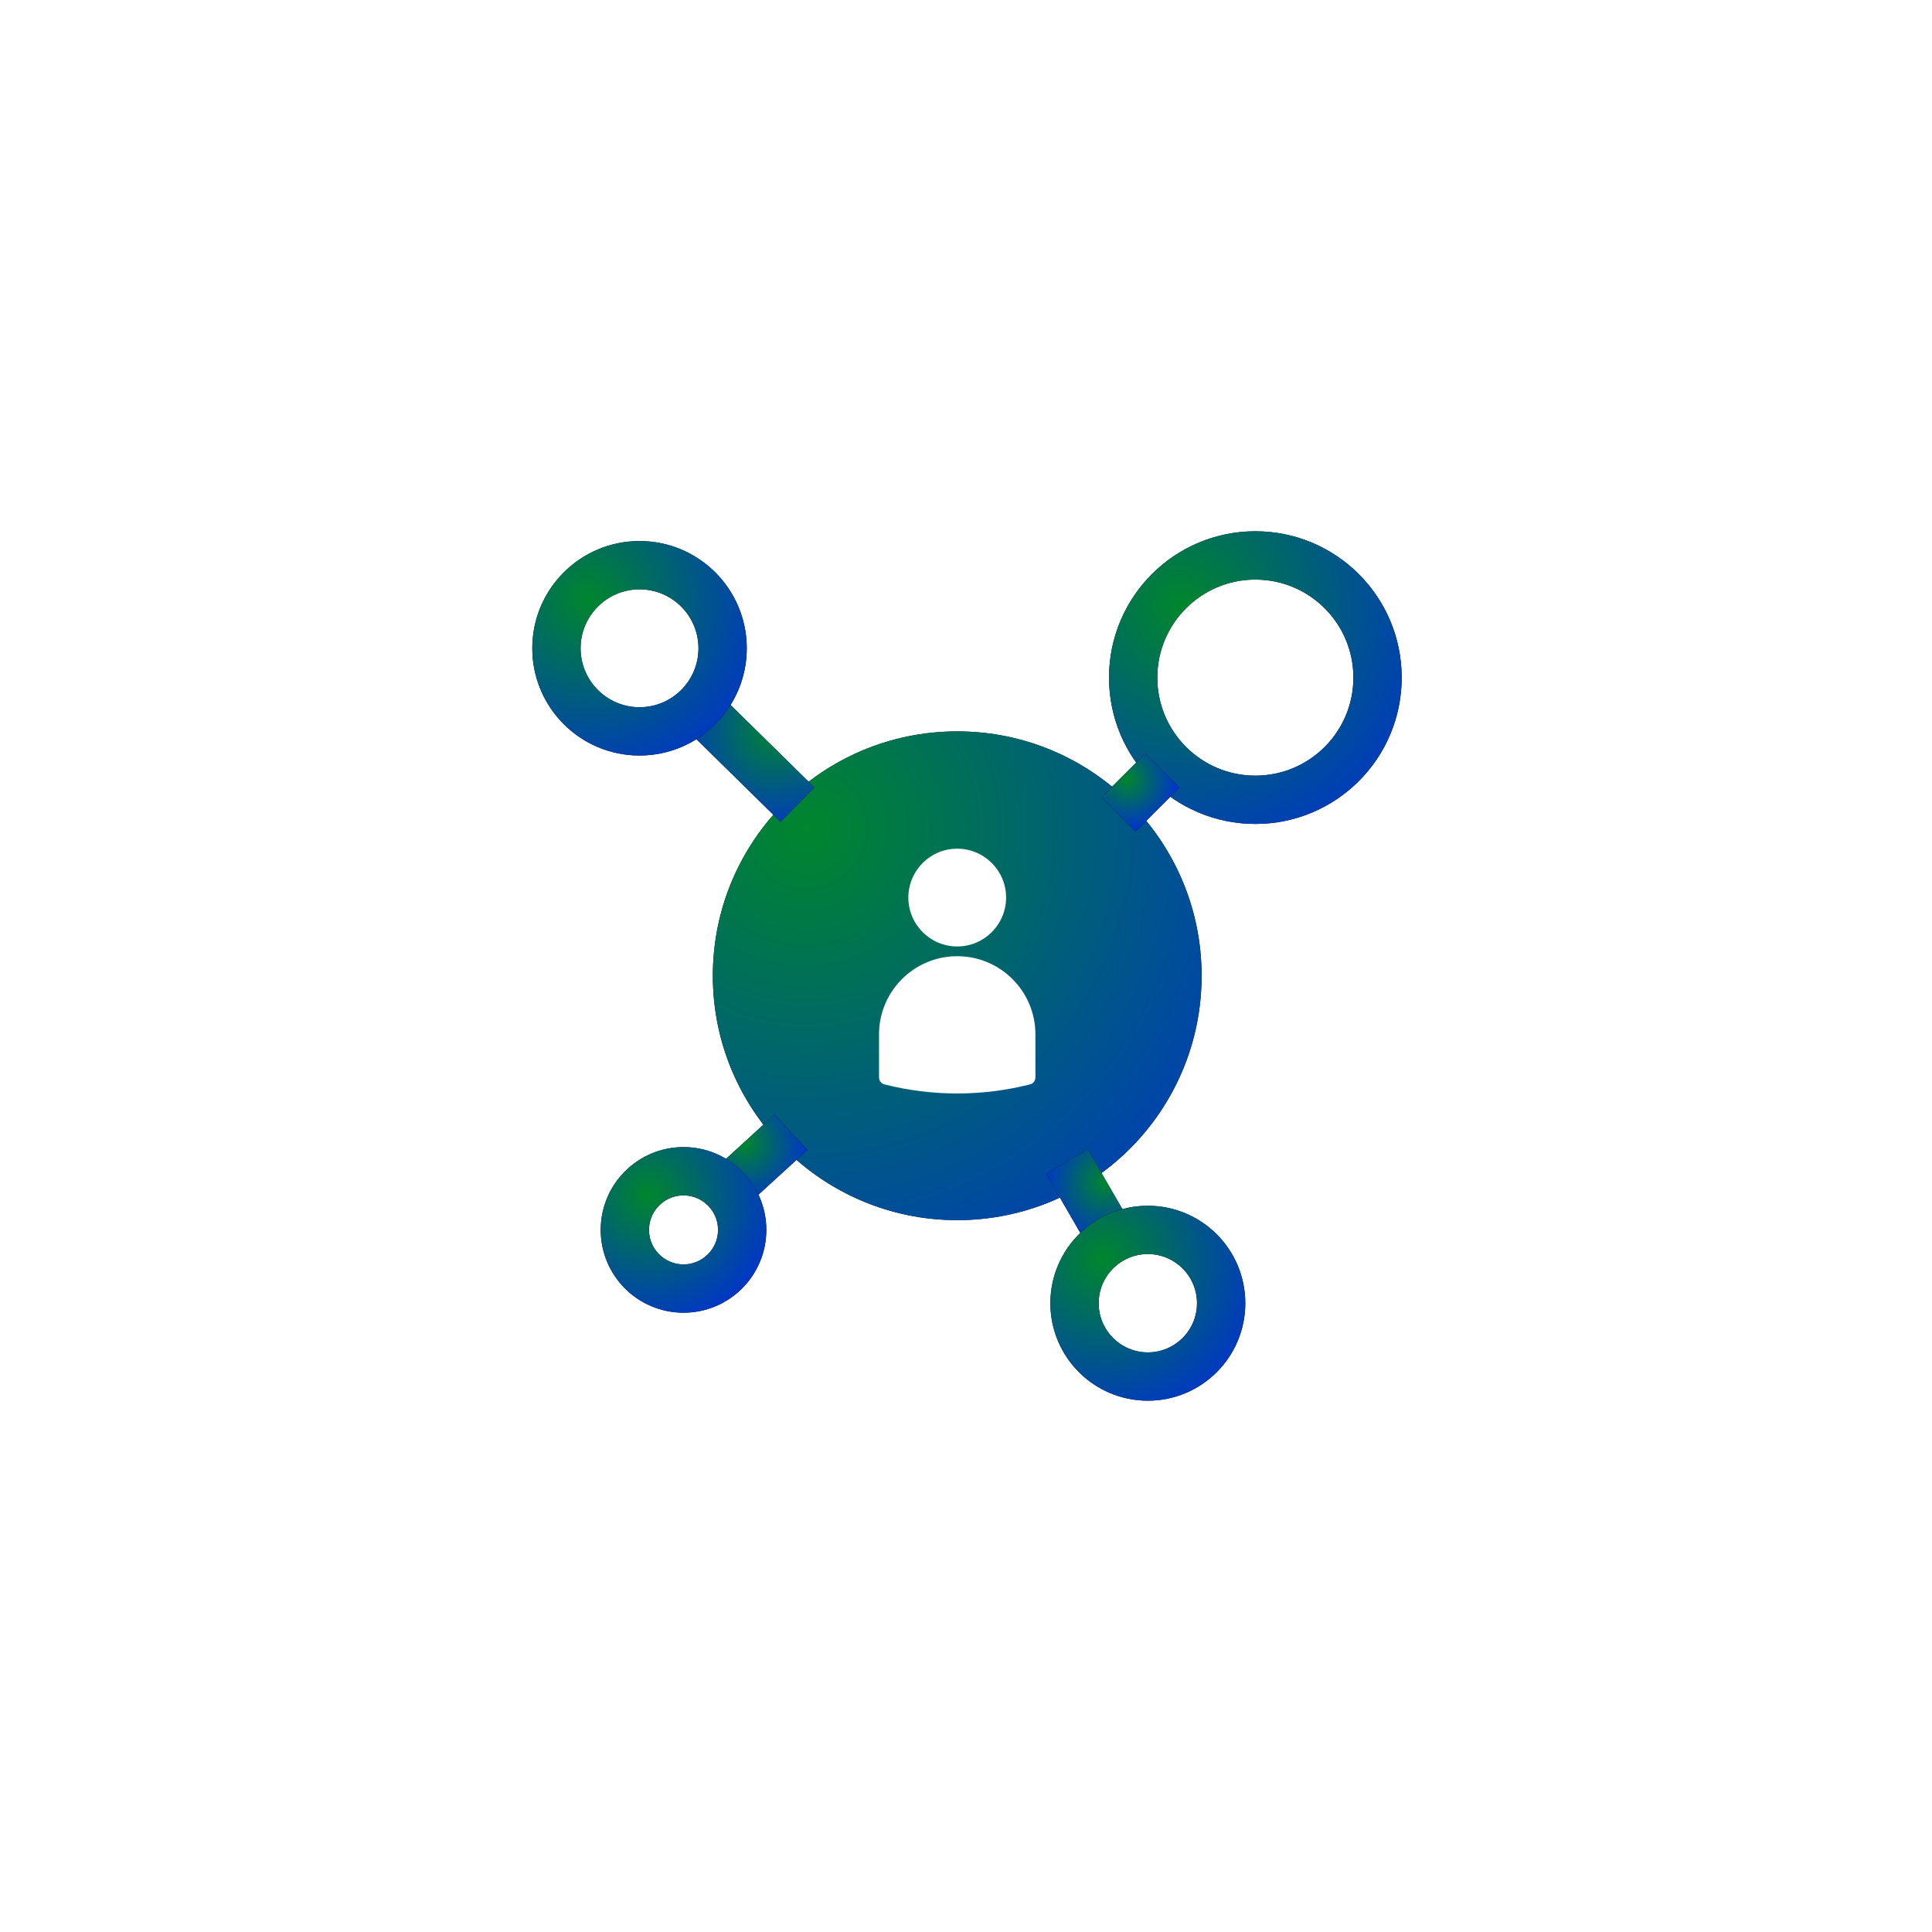 <svg width="160" height="160" viewBox="0 0 160 160" fill="none" xmlns="http://www.w3.org/2000/svg">
<g clip-path="url(#clip0_3056_1872)">
<g filter="url(#filter0_d_3056_1872)">
<path d="M81.596 15.756C100.514 2.51 126.677 14.71 128.689 37.716L135.332 113.636C137.344 136.642 113.697 153.2 92.767 143.44L23.697 111.232C2.767 101.472 0.251 72.715 19.169 59.469L81.596 15.756Z" fill="white"/>
</g>
<path d="M99.511 80.808C99.511 91.986 90.45 101.047 79.273 101.047C68.096 101.047 59.035 91.986 59.035 80.808C59.035 69.631 68.096 60.57 79.273 60.57C90.45 60.57 99.511 69.631 99.511 80.808Z" fill="black"/>
<path d="M99.511 80.808C99.511 91.986 90.45 101.047 79.273 101.047C68.096 101.047 59.035 91.986 59.035 80.808C59.035 69.631 68.096 60.57 79.273 60.57C90.45 60.57 99.511 69.631 99.511 80.808Z" fill="url(#paint0_radial_3056_1872)"/>
<circle cx="103.963" cy="56.117" r="10.119" stroke="black" stroke-width="4"/>
<circle cx="103.963" cy="56.117" r="10.119" stroke="url(#paint1_radial_3056_1872)" stroke-width="4"/>
<path d="M92.63 67.45L96.273 63.807" stroke="black" stroke-width="4"/>
<path d="M92.63 67.45L96.273 63.807" stroke="url(#paint2_radial_3056_1872)" stroke-width="4"/>
<path d="M58.225 58.952L66.046 66.64" stroke="black" stroke-width="4"/>
<path d="M58.225 58.952L66.046 66.64" stroke="url(#paint3_radial_3056_1872)" stroke-width="4"/>
<path d="M60.726 98.133L65.511 93.76" stroke="black" stroke-width="4"/>
<path d="M60.726 98.133L65.511 93.76" stroke="url(#paint4_radial_3056_1872)" stroke-width="4"/>
<path d="M88.356 96.189L91.603 101.799" stroke="black" stroke-width="4"/>
<path d="M88.356 96.189L91.603 101.799" stroke="url(#paint5_radial_3056_1872)" stroke-width="4"/>
<circle cx="52.963" cy="53.688" r="6.881" stroke="black" stroke-width="4"/>
<circle cx="52.963" cy="53.688" r="6.881" stroke="url(#paint6_radial_3056_1872)" stroke-width="4"/>
<circle cx="56.606" cy="101.855" r="4.857" stroke="black" stroke-width="4"/>
<circle cx="56.606" cy="101.855" r="4.857" stroke="url(#paint7_radial_3056_1872)" stroke-width="4"/>
<circle cx="95.059" cy="107.927" r="6.071" stroke="black" stroke-width="4"/>
<circle cx="95.059" cy="107.927" r="6.071" stroke="url(#paint8_radial_3056_1872)" stroke-width="4"/>
<path d="M72.797 85.666C72.797 82.089 75.696 79.189 79.273 79.189C82.85 79.189 85.749 82.089 85.749 85.666V89.232C85.749 89.502 85.566 89.738 85.304 89.804C81.346 90.807 77.2 90.807 73.242 89.804C72.98 89.738 72.797 89.502 72.797 89.232V85.666Z" fill="white"/>
<circle cx="79.273" cy="74.333" r="4.048" fill="white"/>
</g>
<defs>
<filter id="filter0_d_3056_1872" x="-6.627" y="7.293" width="145.078" height="152.004" filterUnits="userSpaceOnUse" color-interpolation-filters="sRGB">
<feFlood flood-opacity="0" result="BackgroundImageFix"/>
<feColorMatrix in="SourceAlpha" type="matrix" values="0 0 0 0 0 0 0 0 0 0 0 0 0 0 0 0 0 0 127 0" result="hardAlpha"/>
<feOffset dx="-5" dy="5"/>
<feGaussianBlur stdDeviation="4"/>
<feComposite in2="hardAlpha" operator="out"/>
<feColorMatrix type="matrix" values="0 0 0 0 0 0 0 0 0 0 0 0 0 0 0 0 0 0 0.25 0"/>
<feBlend mode="normal" in2="BackgroundImageFix" result="effect1_dropShadow_3056_1872"/>
<feBlend mode="normal" in="SourceGraphic" in2="effect1_dropShadow_3056_1872" result="shape"/>
</filter>
<radialGradient id="paint0_radial_3056_1872" cx="0" cy="0" r="1" gradientUnits="userSpaceOnUse" gradientTransform="translate(66.906 68.665) rotate(34.773) scale(76.11 76.121)">
<stop stop-color="#00862D"/>
<stop offset="0.627" stop-color="#0033CC"/>
</radialGradient>
<radialGradient id="paint1_radial_3056_1872" cx="0" cy="0" r="1" gradientUnits="userSpaceOnUse" gradientTransform="translate(97.78 50.045) rotate(34.773) scale(38.055 38.06)">
<stop stop-color="#00862D"/>
<stop offset="0.627" stop-color="#0033CC"/>
</radialGradient>
<radialGradient id="paint2_radial_3056_1872" cx="0" cy="0" r="1" gradientUnits="userSpaceOnUse" gradientTransform="translate(93.338 64.535) rotate(34.773) scale(6.85 6.851)">
<stop stop-color="#00862D"/>
<stop offset="0.627" stop-color="#0033CC"/>
</radialGradient>
<radialGradient id="paint3_radial_3056_1872" cx="0" cy="0" r="1" gradientUnits="userSpaceOnUse" gradientTransform="translate(64.306 60.281) rotate(121.206) scale(14.723 14.421)">
<stop stop-color="#00862D"/>
<stop offset="0.627" stop-color="#0033CC"/>
</radialGradient>
<radialGradient id="paint4_radial_3056_1872" cx="0" cy="0" r="1" gradientUnits="userSpaceOnUse" gradientTransform="translate(61.631 94.663) rotate(31.347) scale(8.781 8.41)">
<stop stop-color="#00862D"/>
<stop offset="0.627" stop-color="#0033CC"/>
</radialGradient>
<radialGradient id="paint5_radial_3056_1872" cx="0" cy="0" r="1" gradientUnits="userSpaceOnUse" gradientTransform="translate(91.552 97.816) rotate(133.704) scale(8.781 8.41)">
<stop stop-color="#00862D"/>
<stop offset="0.627" stop-color="#0033CC"/>
</radialGradient>
<radialGradient id="paint6_radial_3056_1872" cx="0" cy="0" r="1" gradientUnits="userSpaceOnUse" gradientTransform="translate(48.758 49.559) rotate(34.773) scale(25.877 25.881)">
<stop stop-color="#00862D"/>
<stop offset="0.627" stop-color="#0033CC"/>
</radialGradient>
<radialGradient id="paint7_radial_3056_1872" cx="0" cy="0" r="1" gradientUnits="userSpaceOnUse" gradientTransform="translate(53.638 98.941) rotate(34.773) scale(18.266 18.269)">
<stop stop-color="#00862D"/>
<stop offset="0.627" stop-color="#0033CC"/>
</radialGradient>
<radialGradient id="paint8_radial_3056_1872" cx="0" cy="0" r="1" gradientUnits="userSpaceOnUse" gradientTransform="translate(91.348 104.284) rotate(34.773) scale(22.833 22.836)">
<stop stop-color="#00862D"/>
<stop offset="0.627" stop-color="#0033CC"/>
</radialGradient>
<clipPath id="clip0_3056_1872">
<rect width="160" height="160" fill="white"/>
</clipPath>
</defs>
</svg>
